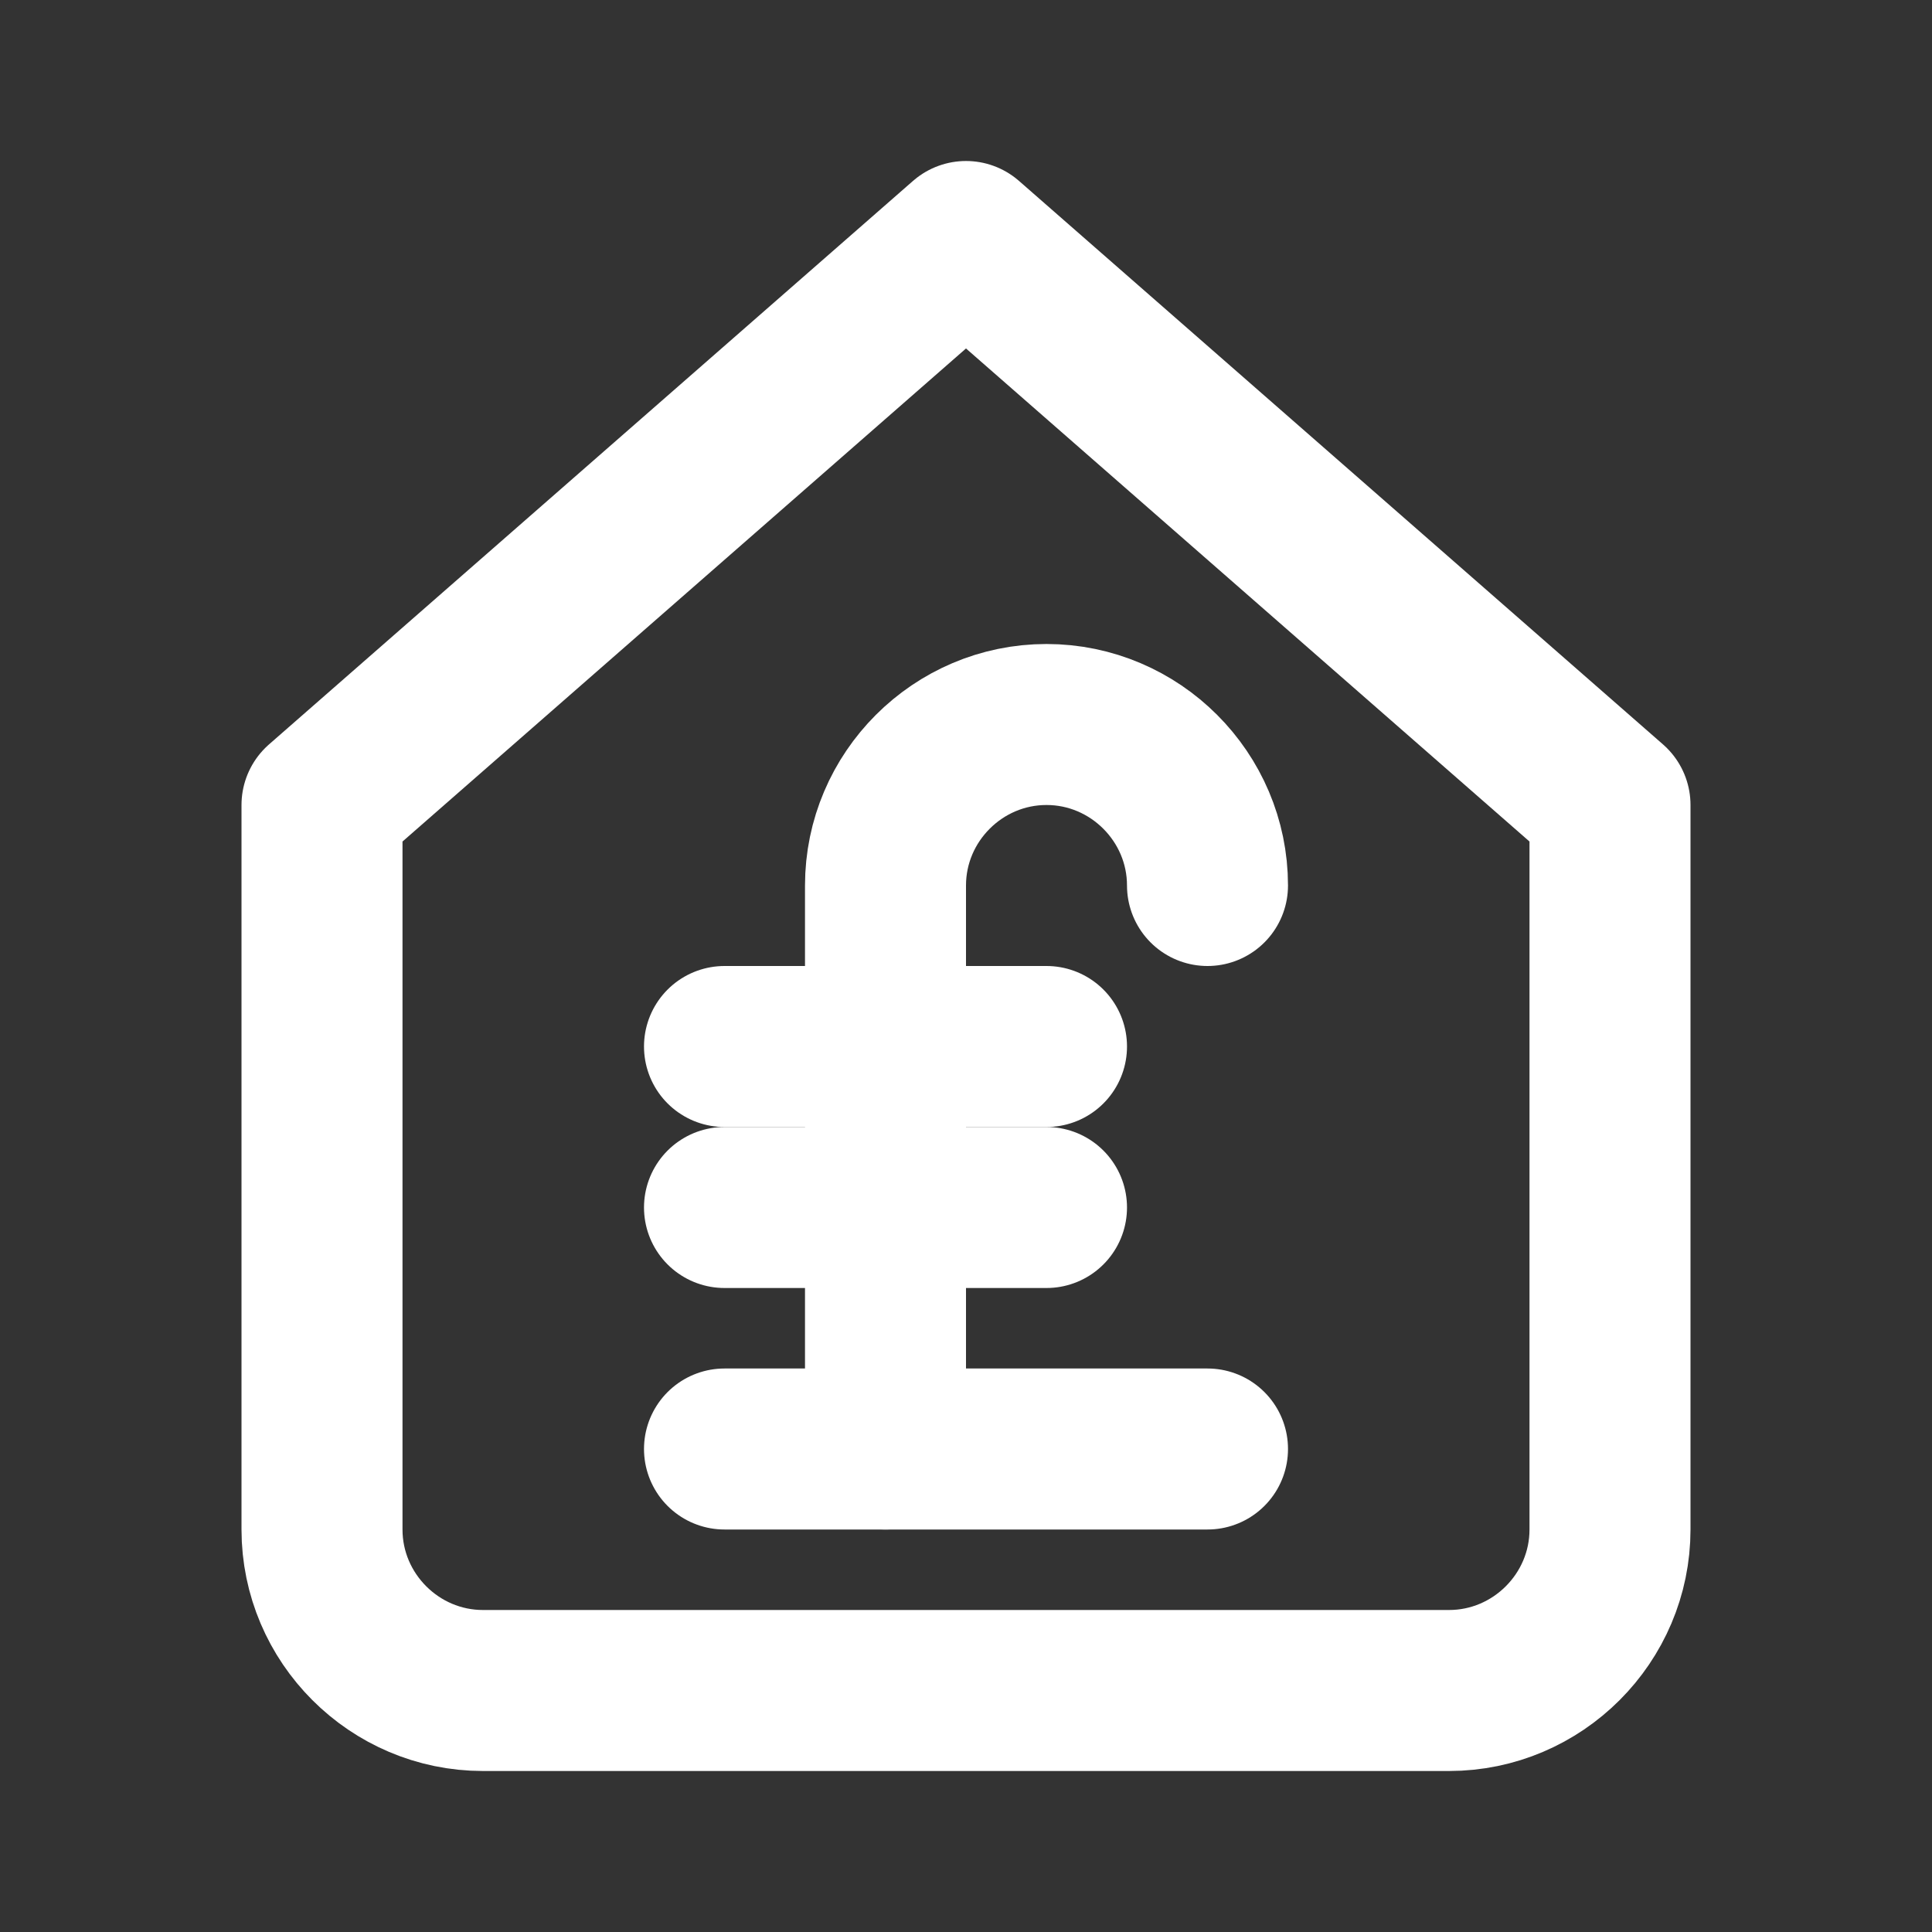 <svg fill="none" height="24" viewBox="0 0 24 24" width="24" xmlns="http://www.w3.org/2000/svg"><rect x="0" y="0" width="24" height="24" fill="#333333" stroke="none"/><g stroke="#fff" stroke-linecap="round" stroke-linejoin="round" stroke-width="2"><path d="m12 3 8 7v9c0 1.1-.9 2-2 2h-12c-1.1 0-2-.9-2-2v-9z"/><path d="m9 18h6"/><path d="m9 15h4"/><path d="m11 18v-7c0-1.1.9-2 2-2s2 .9 2 2"/><path d="m9 13h4"/></g></svg>